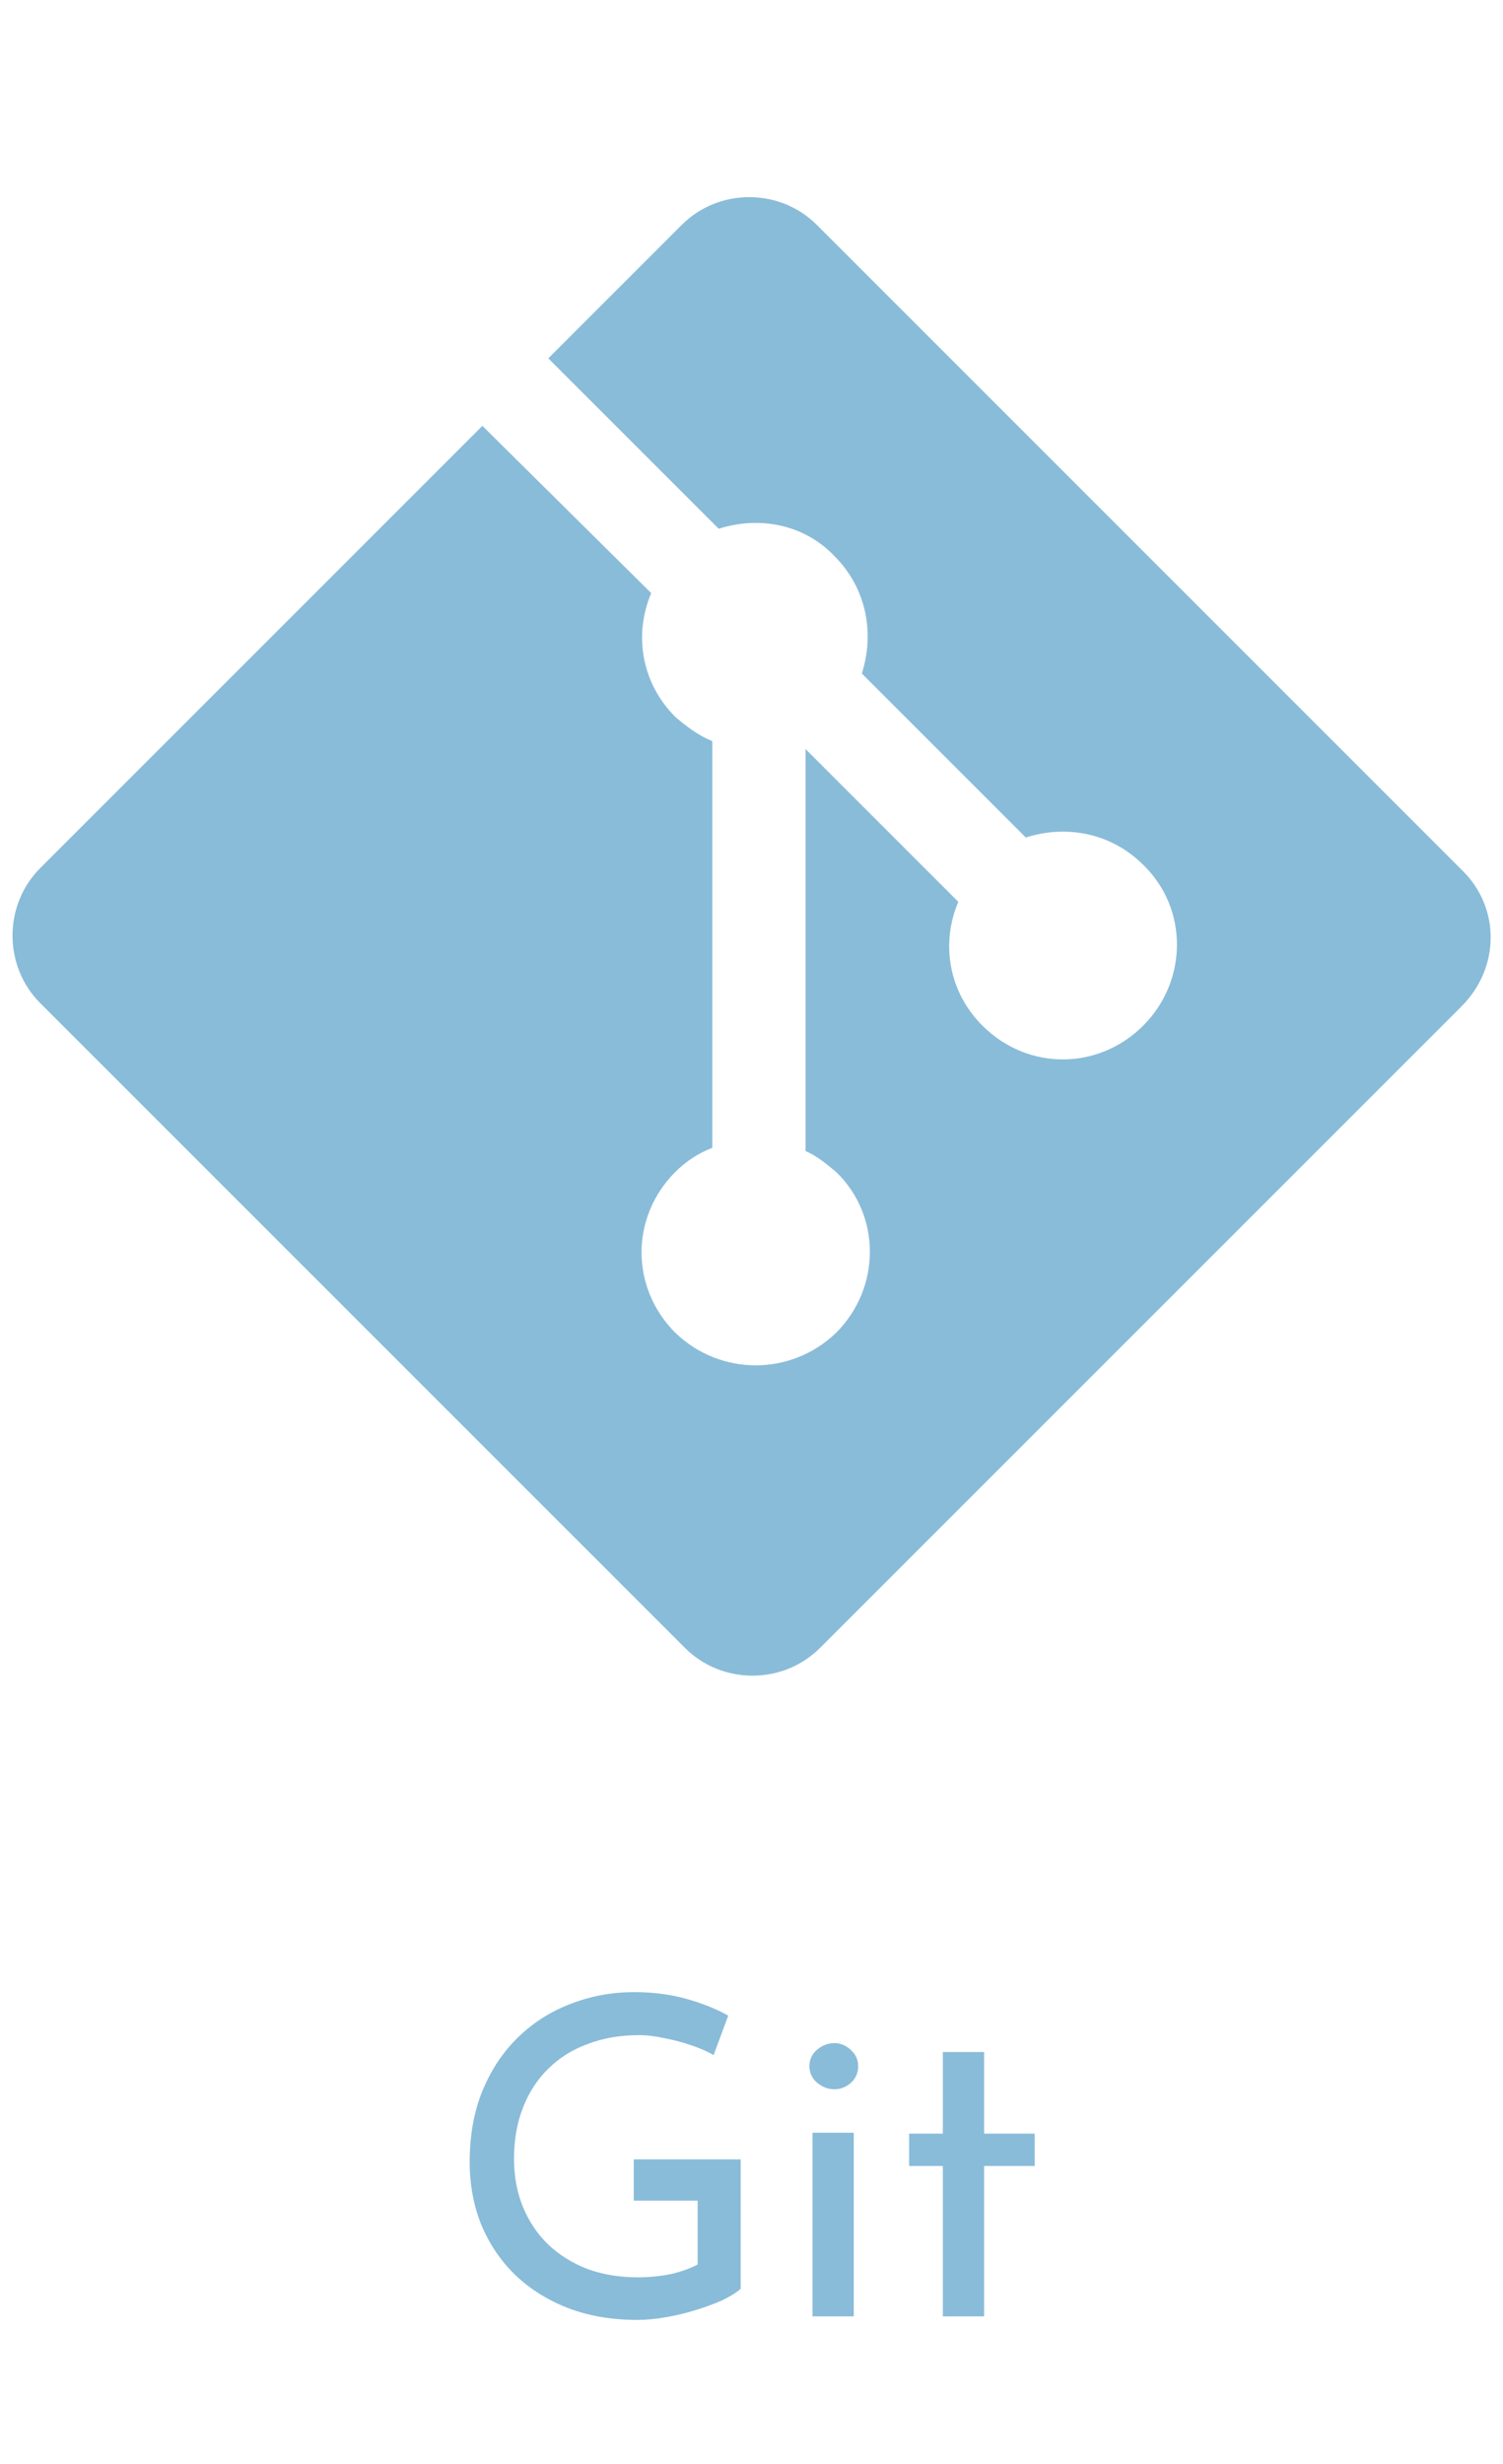 <svg width="61" height="100" viewBox="0 0 61 100" fill="none" xmlns="http://www.w3.org/2000/svg">
<path d="M59.382 35.357L33.151 9.126C31.65 7.625 29.17 7.625 27.669 9.126L22.253 14.542L29.17 21.458C30.802 20.936 32.629 21.263 33.868 22.568C35.173 23.873 35.5 25.7 34.978 27.331L41.633 33.987C43.265 33.465 45.092 33.791 46.397 35.096C48.224 36.858 48.224 39.794 46.397 41.621C44.57 43.449 41.699 43.449 39.872 41.621C38.501 40.251 38.175 38.294 38.893 36.597L32.694 30.398V46.711C33.151 46.907 33.542 47.233 33.934 47.559C35.761 49.321 35.761 52.258 33.934 54.085C32.106 55.847 29.235 55.847 27.408 54.085C25.581 52.258 25.581 49.387 27.408 47.559C27.865 47.103 28.387 46.776 28.909 46.581V30.072C28.387 29.876 27.865 29.485 27.408 29.093C26.038 27.723 25.712 25.765 26.43 24.069L19.578 17.282L1.633 35.227C0.133 36.728 0.133 39.207 1.633 40.708L27.8 66.874C29.301 68.375 31.78 68.375 33.281 66.874L59.317 40.839C60.883 39.272 60.883 36.858 59.382 35.357Z" fill="#89BCD9"/>
<path d="M30.06 92.884C29.88 93.04 29.628 93.196 29.304 93.352C28.98 93.496 28.62 93.628 28.224 93.748C27.84 93.868 27.438 93.964 27.018 94.036C26.61 94.108 26.226 94.144 25.866 94.144C24.822 94.144 23.88 93.982 23.04 93.658C22.212 93.334 21.498 92.884 20.898 92.308C20.31 91.732 19.854 91.054 19.53 90.274C19.218 89.494 19.062 88.648 19.062 87.736C19.062 86.656 19.236 85.69 19.584 84.838C19.944 83.974 20.43 83.248 21.042 82.66C21.666 82.06 22.38 81.61 23.184 81.31C23.988 80.998 24.84 80.842 25.74 80.842C26.496 80.842 27.198 80.932 27.846 81.112C28.494 81.292 29.064 81.52 29.556 81.796L28.962 83.398C28.722 83.254 28.422 83.122 28.062 83.002C27.714 82.882 27.354 82.786 26.982 82.714C26.61 82.63 26.262 82.588 25.938 82.588C25.17 82.588 24.474 82.708 23.85 82.948C23.226 83.176 22.692 83.512 22.248 83.956C21.804 84.388 21.462 84.916 21.222 85.54C20.982 86.152 20.862 86.842 20.862 87.61C20.862 88.318 20.982 88.966 21.222 89.554C21.462 90.142 21.804 90.652 22.248 91.084C22.692 91.504 23.22 91.834 23.832 92.074C24.456 92.302 25.14 92.416 25.884 92.416C26.328 92.416 26.766 92.374 27.198 92.29C27.63 92.194 28.002 92.062 28.314 91.894V89.302H25.722V87.628H30.06V92.884ZM32.976 86.548H34.65V94H32.976V86.548ZM32.85 83.848C32.85 83.584 32.952 83.362 33.156 83.182C33.372 83.002 33.606 82.912 33.858 82.912C34.11 82.912 34.332 83.002 34.524 83.182C34.728 83.362 34.83 83.584 34.83 83.848C34.83 84.124 34.728 84.352 34.524 84.532C34.332 84.7 34.11 84.784 33.858 84.784C33.606 84.784 33.372 84.694 33.156 84.514C32.952 84.334 32.85 84.112 32.85 83.848ZM38.266 83.272H39.94V86.584H41.992V87.898H39.94V94H38.266V87.898H36.898V86.584H38.266V83.272Z" fill="#89BCD9"/>
</svg>
